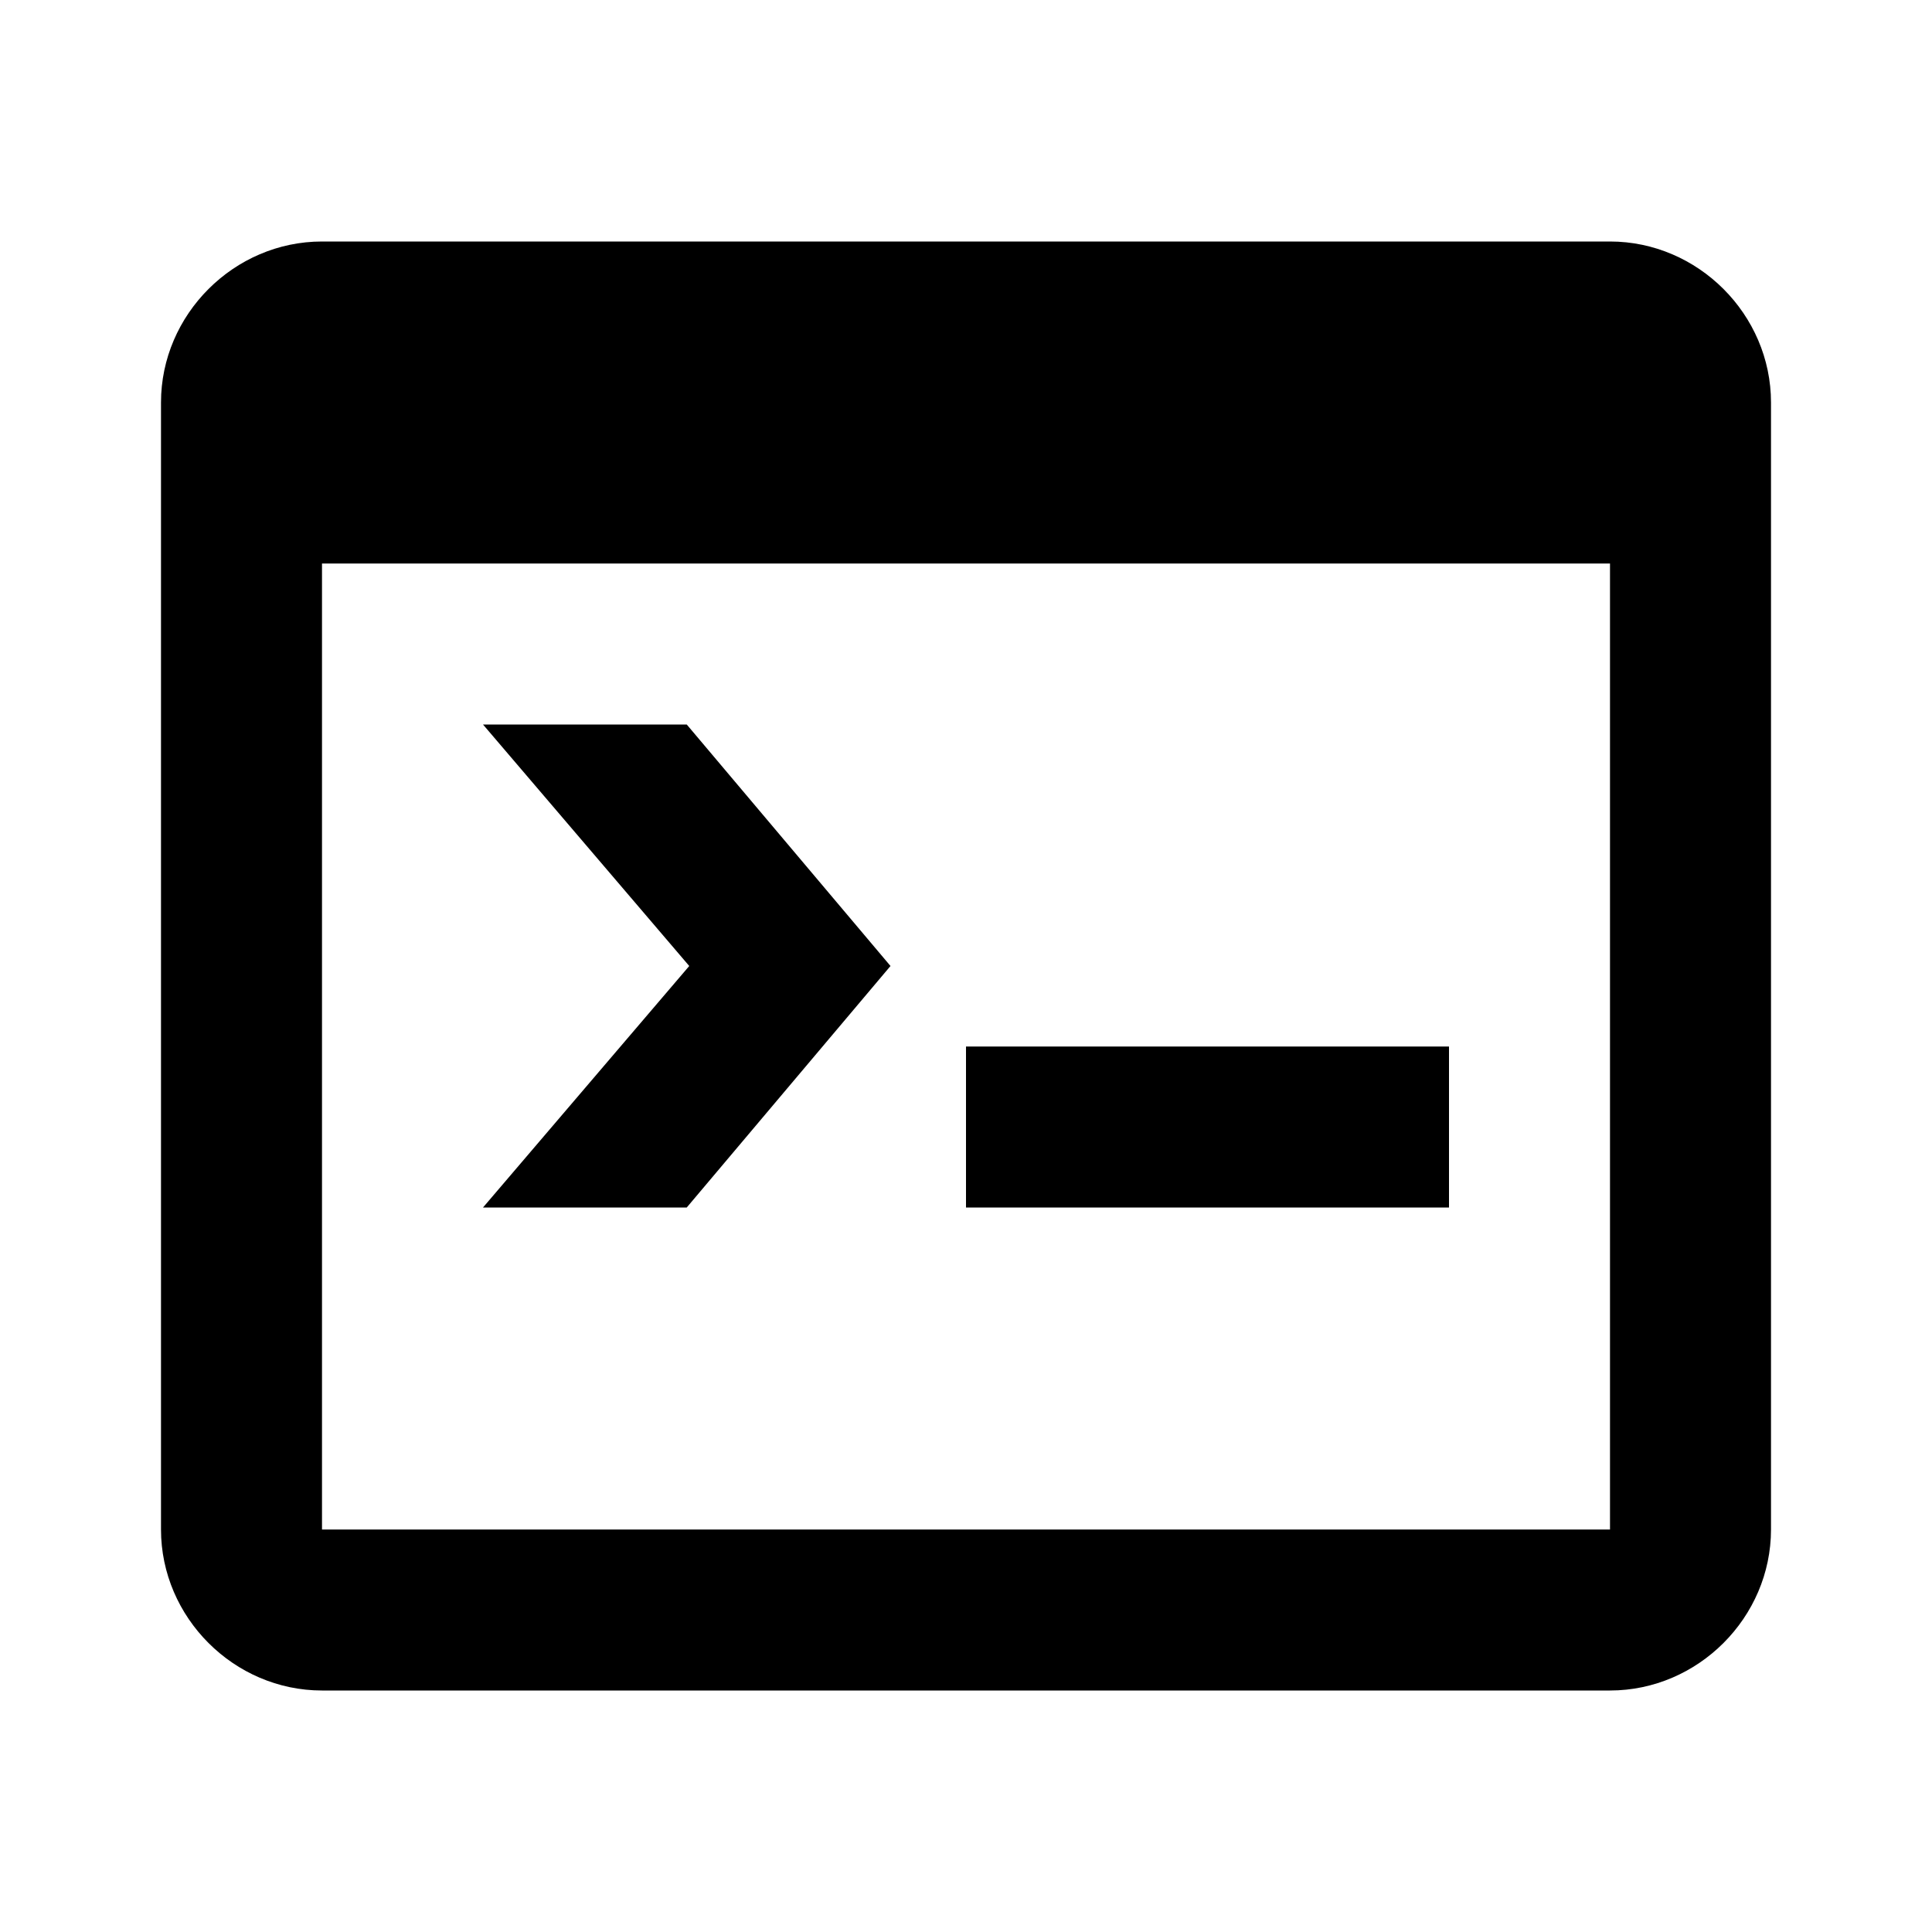 <?xml version="1.0"?>
<svg xmlns="http://www.w3.org/2000/svg" viewBox="0 0 24 24">
    <path style="text-indent:0;text-align:start;line-height:normal;text-transform:none;block-progression:tb;-inkscape-font-specification:Bitstream Vera Sans" d="M 4 3 C 2.907 3 2 3.907 2 5 L 2 19 C 2 20.093 2.907 21 4 21 L 20 21 C 21.093 21 22 20.093 22 19 L 22 5 C 22 3.907 21.093 3 20 3 L 4 3 z M 4 7 L 20 7 L 20 19 L 4 19 L 4 7 z M 6 9 L 8.562 12 L 6 15 L 8.531 15 L 11.062 12 L 8.531 9 L 6 9 z M 12 13 L 12 15 L 18 15 L 18 13 L 12 13 z" overflow="visible" font-family="Bitstream Vera Sans"/>
</svg>
